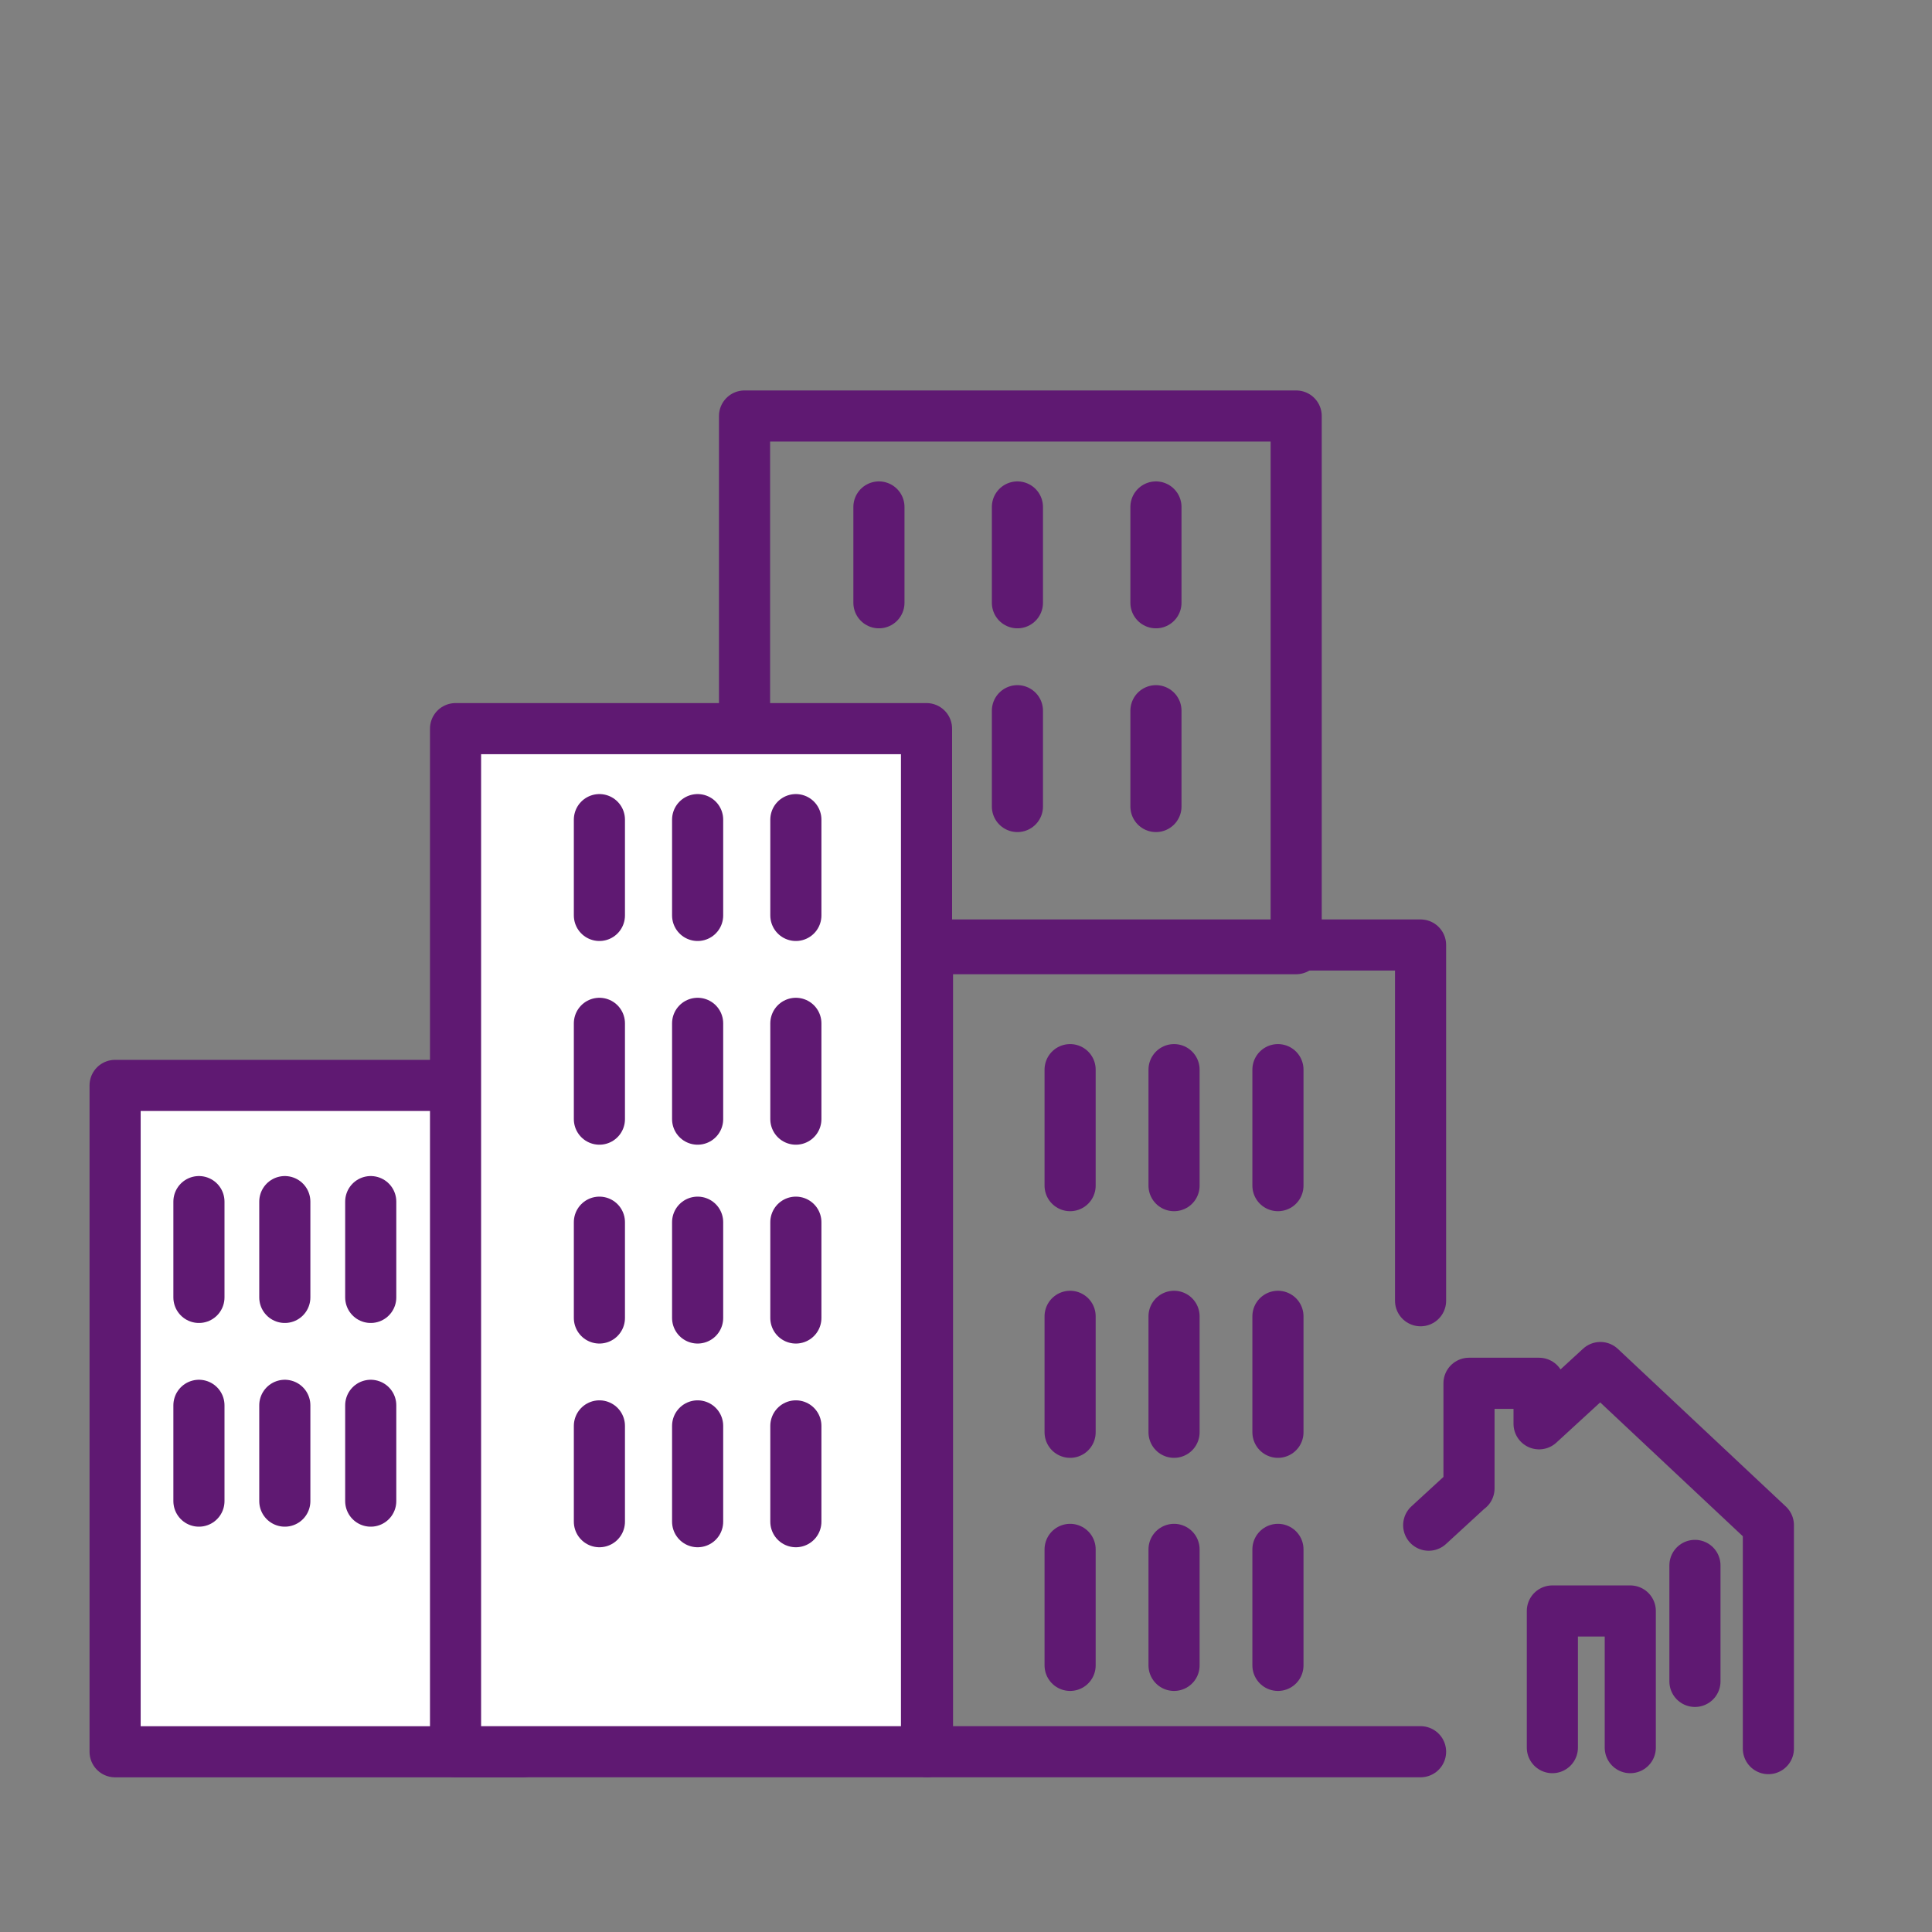 <?xml version='1.0' encoding='UTF-8'?>
<svg xmlns="http://www.w3.org/2000/svg" id="g" data-name="Village" viewBox="0 0 453.54 453.54">
  <rect x="0" y="0" width="453.54" height="453.54" fill="#808080" stroke="none"/>
  <defs>
    <style>
      .am {
        fill: none;
      }

      .am, .an {
        stroke: #5F1972;
        stroke-linecap: round;
        stroke-linejoin: round;
        stroke-width: 12px;
      }

      .an {
        fill: #fff;
      }
    </style>
  </defs>
  <g>
    <rect class="am" x="174.78" y="97.66" width="129.5" height="125.04"/>
    <line class="am" x1="206.33" y1="119.01" x2="206.33" y2="141.5"/>
    <line class="am" x1="238.84" y1="119.01" x2="238.84" y2="141.5"/>
    <line class="am" x1="271.36" y1="119.01" x2="271.36" y2="141.5"/>
    <line class="am" x1="238.84" y1="166.84" x2="238.84" y2="189.33"/>
    <line class="am" x1="271.36" y1="166.84" x2="271.36" y2="189.33"/>
  </g>
  <g>
    <g>
      <rect class="an" x="27.02" y="254.8" width="95.69" height="156.43"/>
      <line class="an" x1="46.7" y1="282.08" x2="46.7" y2="304.57"/>
      <line class="an" x1="66.86" y1="282.08" x2="66.86" y2="304.57"/>
      <line class="an" x1="87.03" y1="282.08" x2="87.03" y2="304.57"/>
      <line class="an" x1="46.7" y1="329.9" x2="46.7" y2="352.39"/>
      <line class="an" x1="66.86" y1="329.9" x2="66.86" y2="352.39"/>
      <line class="an" x1="87.03" y1="329.9" x2="87.03" y2="352.39"/>
    </g>
    <g>
      <rect class="an" x="106.94" y="171.05" width="110.56" height="240.17"/>
      <line class="an" x1="140.71" y1="192.41" x2="140.71" y2="214.9"/>
      <line class="an" x1="163.77" y1="192.41" x2="163.77" y2="214.9"/>
      <line class="an" x1="186.83" y1="192.41" x2="186.83" y2="214.9"/>
      <line class="an" x1="140.71" y1="240.23" x2="140.71" y2="262.72"/>
      <line class="an" x1="163.77" y1="240.23" x2="163.77" y2="262.72"/>
      <line class="an" x1="186.83" y1="240.23" x2="186.83" y2="262.72"/>
      <line class="an" x1="140.71" y1="286.91" x2="140.71" y2="309.4"/>
      <line class="an" x1="163.77" y1="286.91" x2="163.77" y2="309.4"/>
      <line class="an" x1="186.83" y1="286.91" x2="186.83" y2="309.4"/>
      <line class="an" x1="140.71" y1="334.73" x2="140.71" y2="357.22"/>
      <line class="an" x1="163.77" y1="334.73" x2="163.77" y2="357.22"/>
      <line class="an" x1="186.83" y1="334.73" x2="186.83" y2="357.22"/>
    </g>
  </g>
  <g>
    <g>
      <polyline class="am" points="333.48 411.22 217.73 411.22 217.73 221.84 333.48 221.84 333.48 305.35"/>
      <line class="am" x1="251.21" y1="251.1" x2="251.21" y2="278.33"/>
      <line class="am" x1="275.61" y1="251.1" x2="275.61" y2="278.33"/>
      <line class="am" x1="300" y1="251.1" x2="300" y2="278.33"/>
      <line class="am" x1="251.21" y1="309.01" x2="251.21" y2="336.23"/>
      <line class="am" x1="275.61" y1="309.01" x2="275.61" y2="336.23"/>
      <line class="am" x1="300" y1="309.01" x2="300" y2="336.23"/>
      <line class="am" x1="251.21" y1="363.72" x2="251.21" y2="390.95"/>
      <line class="am" x1="275.61" y1="363.72" x2="275.61" y2="390.95"/>
      <line class="am" x1="300" y1="363.72" x2="300" y2="390.95"/>
    </g>
    <polyline class="am" points="335.39 358.04 344.85 349.35 344.85 349.4 344.85 324.73 361.3 324.73 361.3 334.24 375.69 321.03 415.13 358.04 415.13 410.49"/>
    <polyline class="am" points="364.42 410.26 364.42 378.18 382.71 378.18 382.71 410.26"/>
    <line class="am" x1="397.89" y1="367.48" x2="397.89" y2="394.71"/>
  </g>
</svg>
